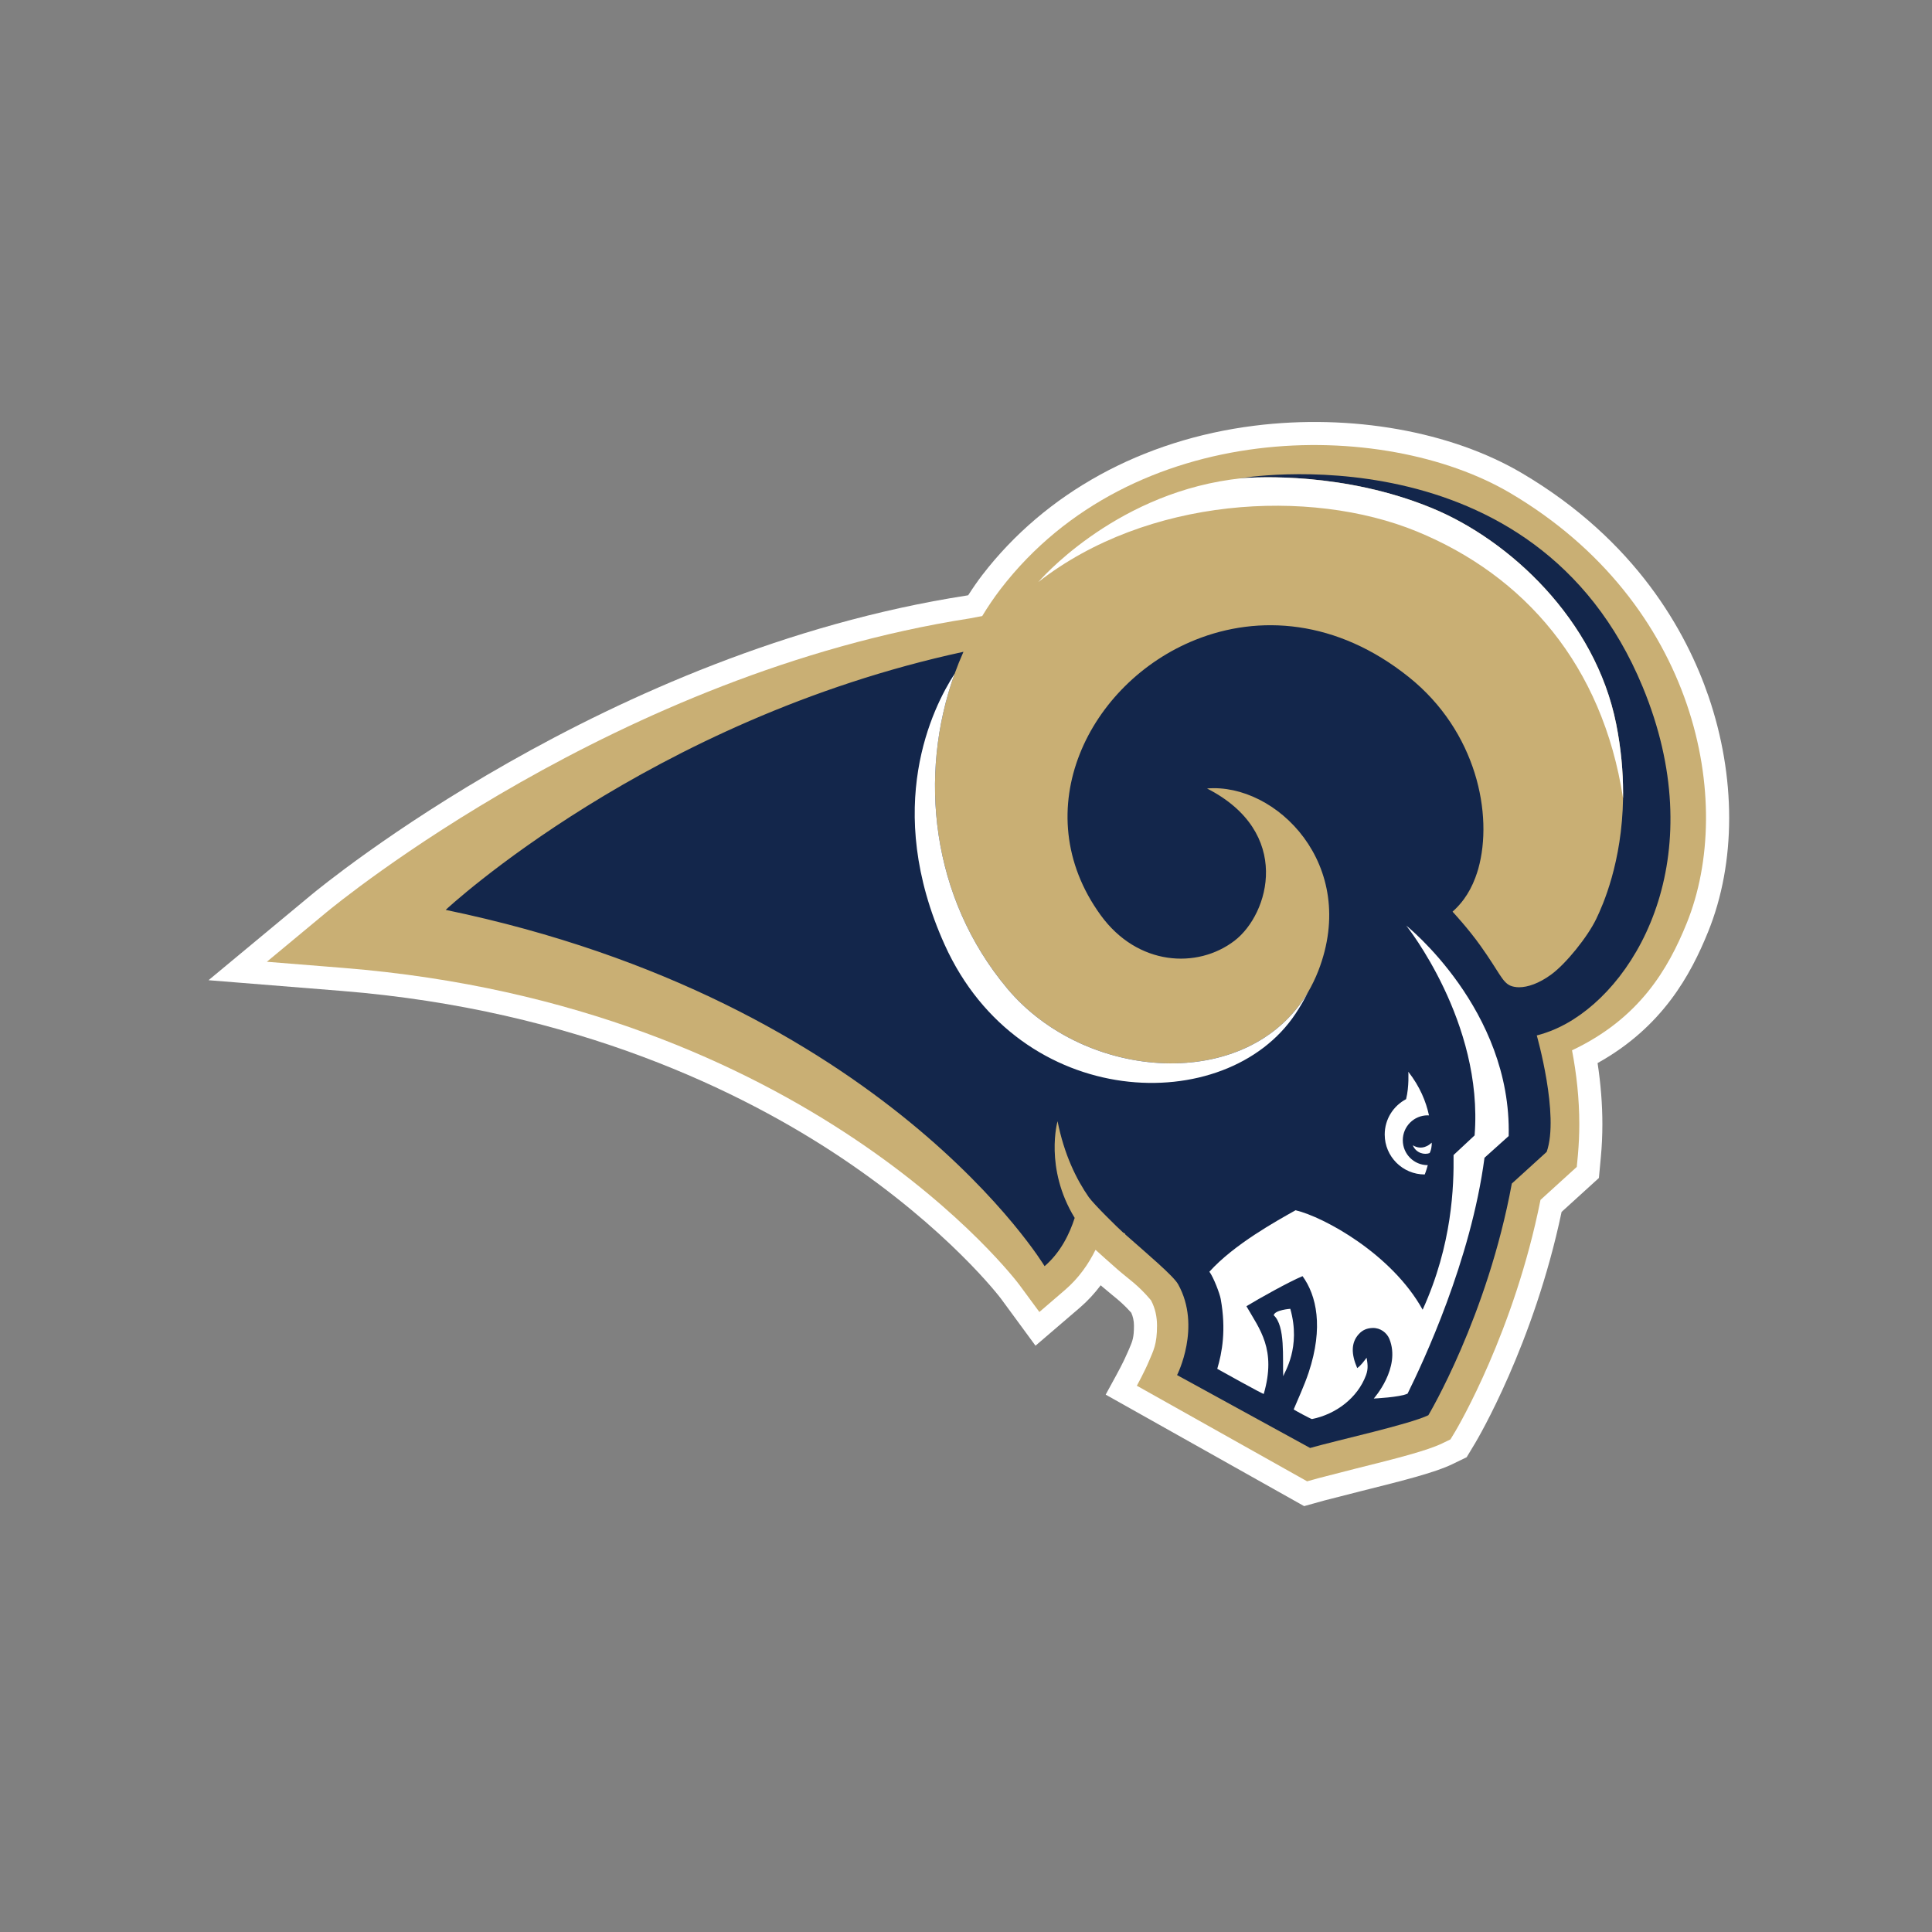 <svg width="512" height="512" viewBox="0 0 512 512" version="1.1" xmlns="http://www.w3.org/2000/svg" xmlns:sketch="http://www.bohemiancoding.com/sketch/ns"><rect x="0" y="0" width="512" height="512" fill="#808080" stroke="none"/><title>st-louis-rams</title><desc>Created with Sketch.</desc><g sketch:type="MSLayerGroup" stroke="none" stroke-width="1" fill="none"><path d="M351.024 397.63c.126-.028 9.742-2.487 9.742-2.487 11.947-2.98 19.549-4.946 24.01-7.071 0-.01 3.902-1.892 3.902-1.892l2.239-3.715c.649-1.08 15.555-26.258 22.92-61.295 2.084-1.89 9.887-8.993 9.887-8.993l.22-2.35.298-3.209c.273-2.886.403-5.802.403-8.702 0-5.227-.432-10.666-1.27-16.192 17.237-9.59 24.702-23.465 29.271-34.732 3.731-9.192 5.6-19.516 5.6-30.233 0-10.577-1.828-21.539-5.451-32.142-5.879-17.163-19.219-41.368-49.423-59.198-18.813-11.11-45.311-15.814-70.935-12.6-29.75 3.726-55.363 17.784-72.117 39.561-1.303 1.701-2.546 3.508-3.738 5.37l-.58.103c-95.001 14.796-170.321 76.656-173.476 79.277l-27.267 22.637 35.321 2.842c62.253 5.009 106.321 26.786 132.322 44.173 28.483 19.053 42.192 37.142 42.327 37.328l9.19 12.517 11.82-10.14c2.005-1.729 3.816-3.696 5.457-5.871l.406.362 2.668 2.228c1.763 1.422 3.2 2.638 5.029 4.696.443 1.004.712 2.125.712 3.403 0 3.184-.389 4.093-1.236 6.074l-.418.956c-1.012 2.423-2.92 5.924-2.953 5.966l-2.89 5.295 52.59 29.545" fill="#fff" sketch:type="MSShapeGroup"/><path d="M297.596 326.6l.615.542-.026-.178-.588-.364zm89.05-86.689l-.876.881.522-.506.354-.375z" fill="#13264B" sketch:type="MSShapeGroup"/><path d="M400.253 130.677c-33.672-19.886-100.11-20.048-135.093 25.432-1.748 2.288-3.37 4.68-4.863 7.154-1.511.3-2.655.512-3.321.625-93.277 14.527-167.437 75.367-170.549 77.95l-15.706 13.04 20.347 1.636c123.308 9.919 178.513 83.201 179.053 83.953l5.323 7.222 6.798-5.845c3.722-3.203 6.279-6.967 8.081-10.633 1.664 1.52 3.54 3.182 5.806 5.18 3.099 2.702 5.442 4.088 8.896 8.201 1.165 2.174 1.596 4.509 1.596 6.711 0 5.013-.965 6.626-2.122 9.383-1.147 2.759-3.221 6.546-3.221 6.546l45.122 25.332 3.044-.844 9.805-2.517c11.267-2.794 18.956-4.79 22.876-6.656l2.259-1.093 1.292-2.139c.643-1.094 15.621-26.478 22.57-61.33 2.467-2.255 9.615-8.746 9.615-8.746l.304-3.196c.242-2.745.364-5.452.364-8.132 0-6.779-.745-13.4-1.926-19.569 17.89-8.459 25.48-21.57 30.381-33.655 12.998-32.07 2.628-84.862-46.732-114.011" fill="#C9AF74" sketch:type="MSShapeGroup"/><path d="M435.311 181.997c-28.532-68.982-106.912-55.208-106.912-55.208l.619-.058c4.014-.323 27.24-1.664 50.511 7.942 20.434 8.435 43.259 29.443 48.78 57.203 1.312 6.595 1.823 12.703 1.823 18.229l-.006 1.397c-.257 17.003-5.371 28.432-7.104 32.014-2.323 4.823-8.055 11.91-11.927 14.733-3.249 2.385-6.249 3.385-8.538 3.385-.443 0-.848-.045-1.226-.119h-.024c-.386-.062-.758-.178-1.087-.324-2.161-.986-2.902-3.576-7.848-10.515-3.273-4.619-7.433-9.073-7.433-9.073.41-.355.782-.746 1.163-1.12l.545-.587c.452-.482.872-1.032 1.301-1.6 1.197-1.633 2.216-3.535 3.026-5.686l.085-.245c.265-.69.481-1.4.698-2.119 4.01-14.294-.419-36.424-18.413-50.821-19.124-15.313-39.799-16.58-56.546-9.866-28.188 11.301-45.241 45.223-25.112 72.965 9.758 13.457 25.623 14.322 35.479 6.775 9.228-7.083 15.424-28.741-7.29-40.343 18.248-1.545 40.392 20.22 29.494 48.316-.801 2.054-1.743 3.97-2.788 5.763-15.802 26.637-58.932 23.683-79.664-1.089-20.196-24.129-23.628-56.479-13.93-83.407.705-1.953 1.489-3.905 2.338-5.804-83.314 18.007-137.218 68.394-137.218 68.394 116.487 24.174 158.719 94.42 158.719 94.42 4.317-3.71 6.661-8.689 7.975-12.789-8.08-13.231-4.541-25.629-4.541-25.629 1.767 8.91 5.022 15.442 8.27 20.124 1.395 1.945 7.812 8.242 9.065 9.342l.588.363.025.179c5.839 5.163 12.77 10.986 14.002 13.203 6.27 11.272-.277 24.068-.277 24.068l35.257 19.316c7.861-2.218 26.262-6.244 31.338-8.677 0 0 15.63-26.131 22.117-61.391l9.24-8.4c3.419-9.686-2.625-30.858-2.625-30.858.746-.191 1.516-.413 2.286-.68 1.835-.61 3.67-1.428 5.506-2.44 19.968-11.063 38.326-45.663 20.259-89.283" fill="#13264B" sketch:type="MSShapeGroup"/><path d="M430.13 210.106c0-5.528-.51-11.635-1.823-18.228-5.521-27.761-28.345-48.77-48.78-57.203-23.272-9.607-46.497-8.264-50.511-7.943-.946.119-1.907.236-2.846.365-31.711 4.489-50.987 27.14-50.987 27.14 28.698-22.435 71.787-25.083 100.297-13.396 28.484 11.694 49.194 35.404 54.642 70.664l.008-.317.001-1.081zm-92.582 138.451c.3-1.422 4.395-1.708 4.395-1.708 2.905 10.282-1.601 16.882-1.873 17.864-.219-4.675.61-13.326-2.522-16.157zm-70.632-86.608c-20.196-24.127-23.628-56.479-13.93-83.405-5.794 8.918-19.093 35.382-2.636 71.829 19.963 44.194 74.599 45.942 92.976 18.28 1.243-1.874 2.319-3.755 3.255-5.612-15.803 26.636-58.933 23.681-79.665-1.092zm104.839 40.227c0-3.642 2.943-6.601 6.592-6.601l.348.02c-.778-3.654-2.405-7.645-5.474-11.567 0 0 .245 3.909-.594 7.256-3.365 1.784-5.664 5.295-5.664 9.381 0 5.841 4.755 10.583 10.605 10.583 0 0 .388-.907.805-2.473h-.026c-3.648.003-6.591-2.955-6.591-6.599z" fill="#fff" sketch:type="MSShapeGroup"/><path d="M379.09 305.059l-.217.507c-1.334.545-3.596.061-4.472-2.051 2.463 1.448 4.354-.099 4.861-.566l.15-.137s.103 1.033-.322 2.248" fill="#13264B" sketch:type="MSShapeGroup"/><path d="M379.414 302.813l-.152.135c-.505.468-2.397 2.017-4.861.569.877 2.112 3.14 2.595 4.474 2.05l.218-.507c.422-1.217.322-2.248.322-2.248zm20.4-1.751c.82-33.492-27.145-55.774-27.145-55.774s20.499 25.556 18.116 55.606l-5.578 5.199c.09 8.158-.294 23.642-8.193 40.995-8.184-14.798-26.236-24.598-33.674-26.36-5.061 2.848-16.29 9.026-22.838 16.289 1.146 1.573 2.751 5.83 2.996 7.216 1.487 8.232.367 14.205-.913 18.519.018.016 12.502 6.986 12.325 6.641 3.418-11.828-1.129-17.161-4.597-23.233 3.372-2.05 11.215-6.443 14.873-7.968 3.699 5.094 5.601 13.525 1.626 25.524-1.197 3.593-2.926 7.252-3.967 9.781.014.131 4.874 2.725 4.846 2.569 6.315-1.27 12.09-5.59 14.323-11.649.668-1.801.371-3.191.154-4.607-.622.793-1.471 2.05-2.495 2.748-1.619-3.752-1.641-6.741.41-8.992 1.057-1.163 2.244-1.589 3.662-1.636 2.097-.072 3.785 1.284 4.45 2.885 3.137 7.707-4.136 15.811-4.136 15.811s6.959-.32 8.964-1.3c4.1-8.279 16.783-35.265 20.382-62.506l6.408-5.758z" fill="#fff" sketch:type="MSShapeGroup"/></g></svg>